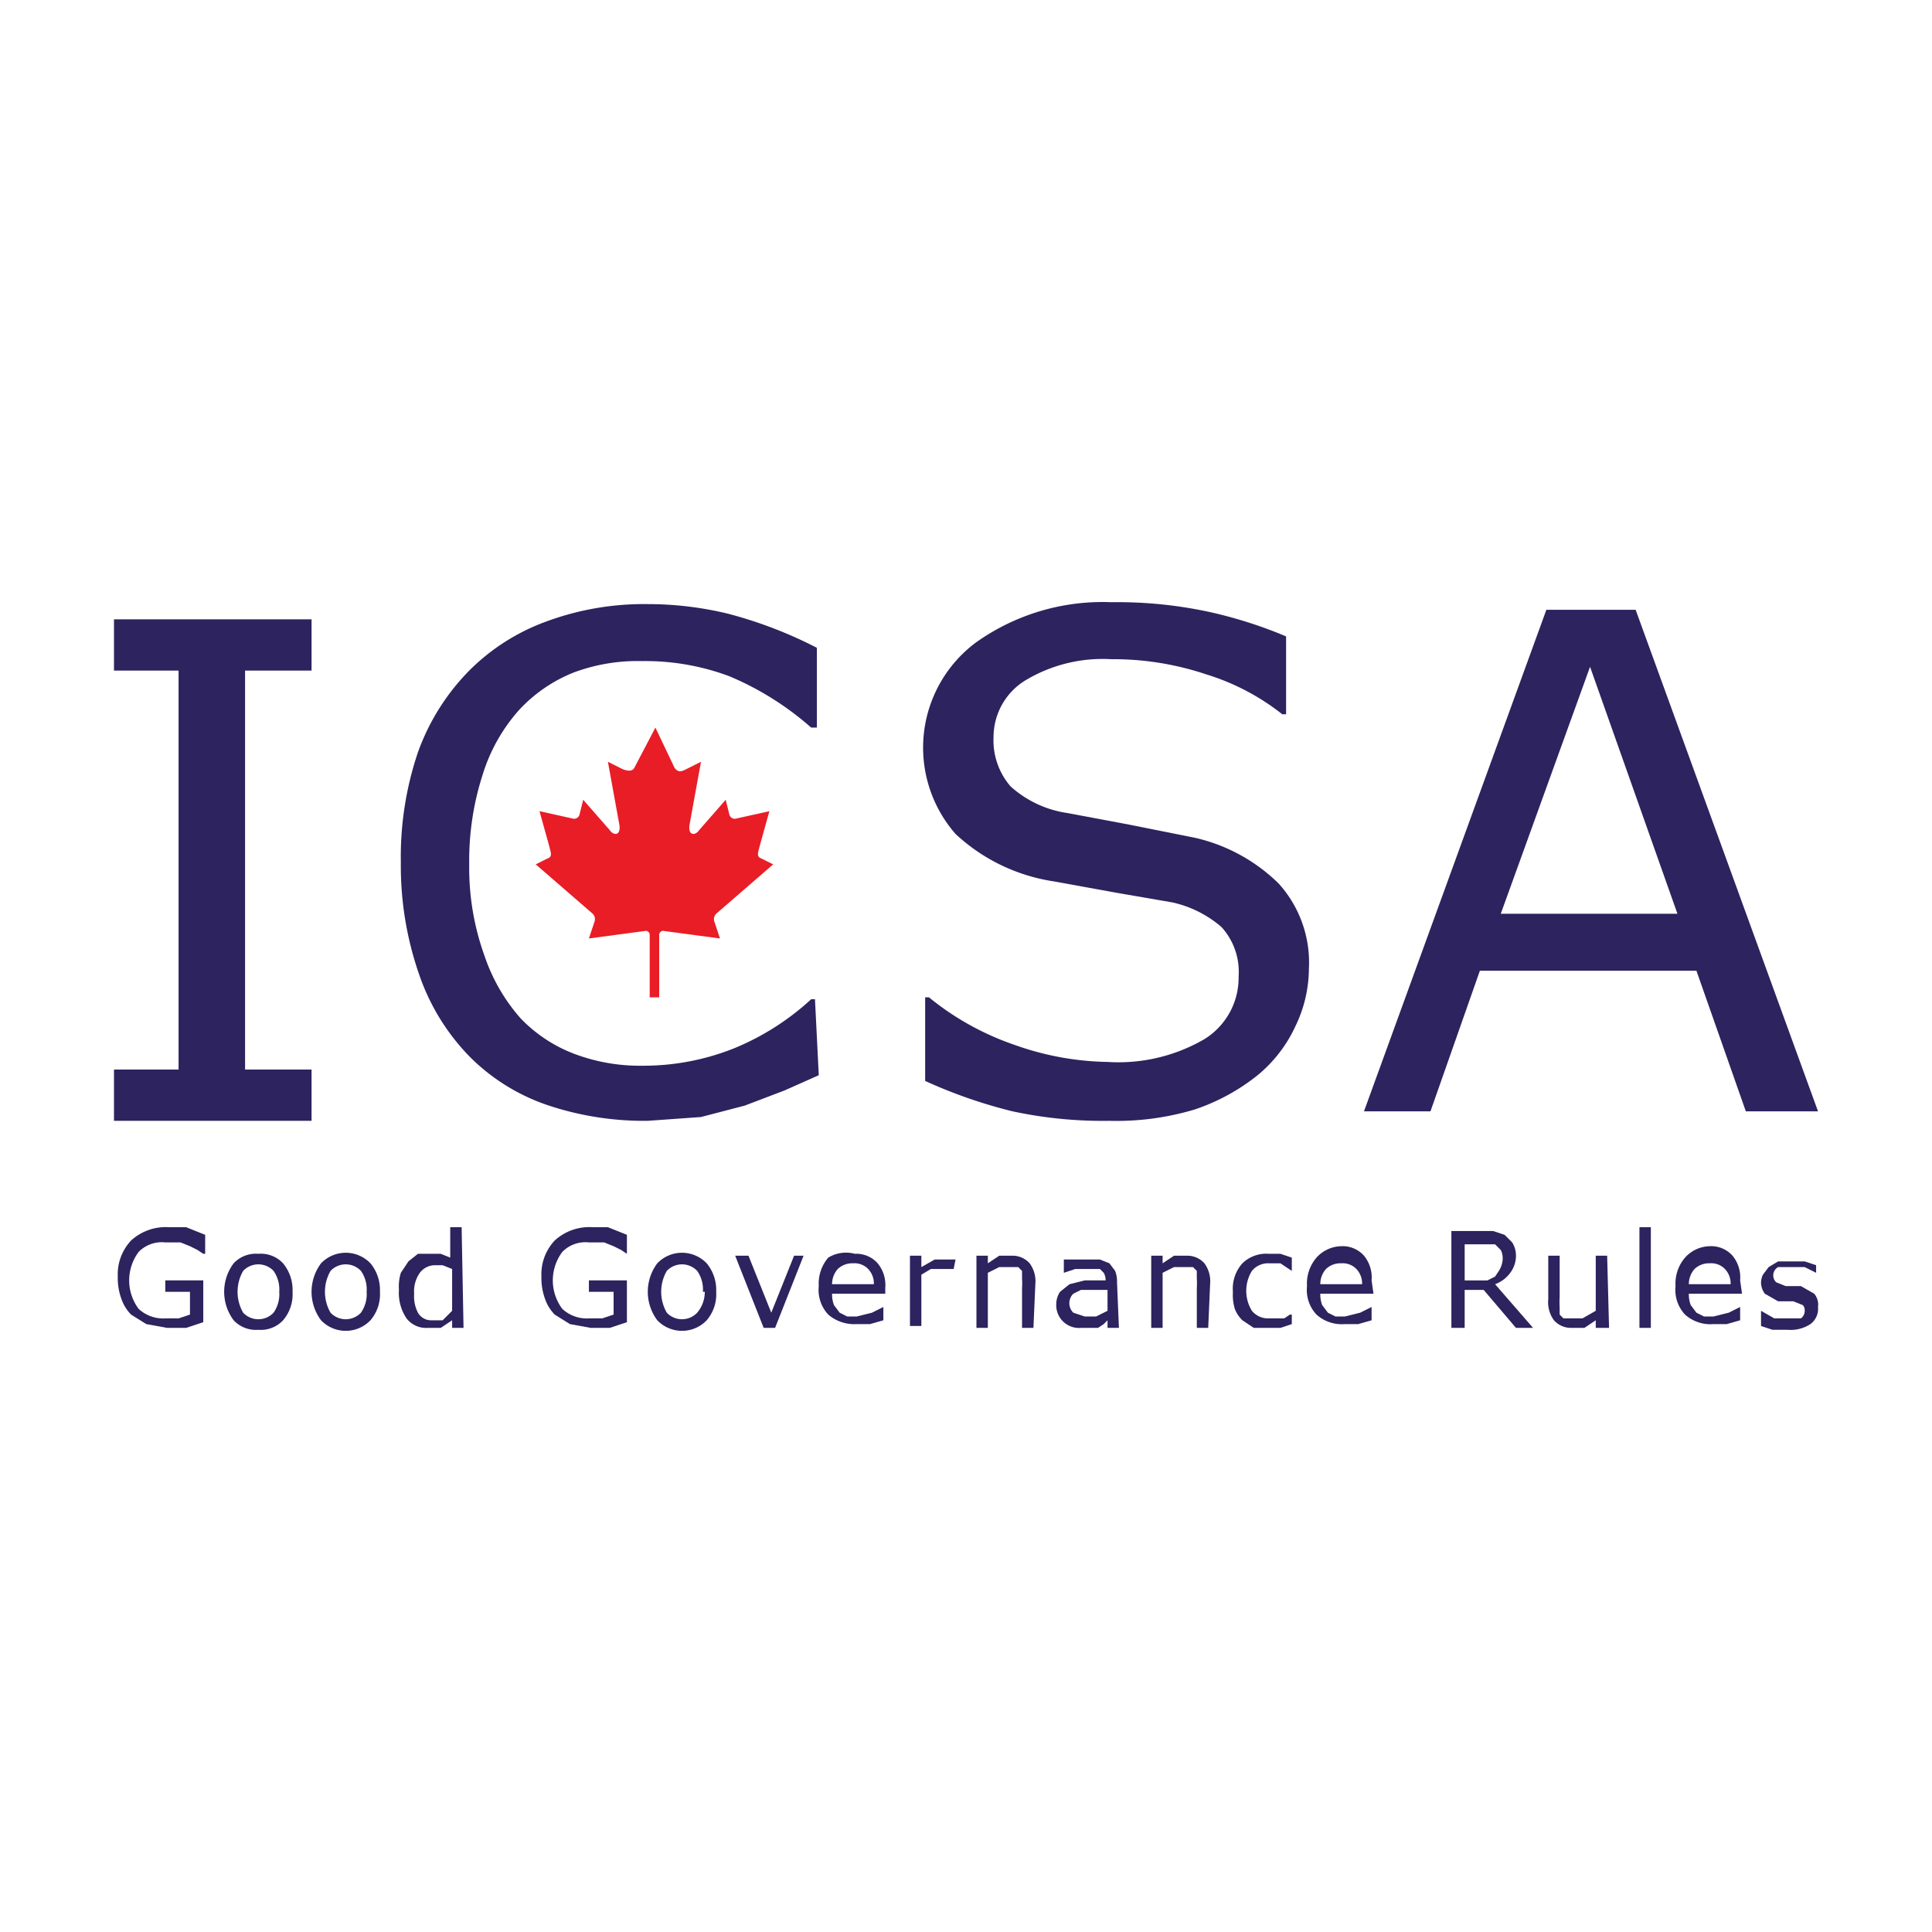 <svg id="Layer_1" data-name="Layer 1" xmlns="http://www.w3.org/2000/svg" width="101.7" height="101.7" viewBox="0 0 101.7 101.7"><title>icsa</title><path d="M10.7,69.6l-.9.3h-1l-1.1-.2-.8-.5a2.2,2.2,0,0,1-.5-.8,3.2,3.2,0,0,1-.2-1.2,2.6,2.6,0,0,1,.7-1.9,2.7,2.7,0,0,1,2-.7h.9l1,.4V66h-.1l-.3-.2-.4-.2-.5-.2H8.7a1.7,1.7,0,0,0-1.4.5,2.5,2.5,0,0,0,0,3,1.9,1.9,0,0,0,1.4.5h.7l.6-.2V68H8.7v-.6h2Z" fill="#2d235e"/><path d="M15.4,68a2.1,2.1,0,0,1-.5,1.5,1.6,1.6,0,0,1-1.3.5,1.6,1.6,0,0,1-1.3-.5,2.5,2.5,0,0,1,0-3,1.6,1.6,0,0,1,1.3-.5,1.6,1.6,0,0,1,1.3.5A2.2,2.2,0,0,1,15.4,68Zm-.7,0a1.7,1.7,0,0,0-.3-1.1,1.1,1.1,0,0,0-1.6,0,2.2,2.2,0,0,0,0,2.2,1.1,1.1,0,0,0,1.6,0A1.7,1.7,0,0,0,14.7,68Z" fill="#2d235e"/><path d="M20,68a2.1,2.1,0,0,1-.5,1.5,1.8,1.8,0,0,1-2.6,0,2.5,2.5,0,0,1,0-3,1.8,1.8,0,0,1,2.6,0A2.2,2.2,0,0,1,20,68Zm-.7,0a1.7,1.7,0,0,0-.3-1.1,1.1,1.1,0,0,0-1.6,0,2.2,2.2,0,0,0,0,2.2,1.1,1.1,0,0,0,1.6,0A1.7,1.7,0,0,0,19.3,68Z" fill="#2d235e"/><path d="M24.4,69.9h-.6v-.4l-.6.4h-.7a1.3,1.3,0,0,1-1.1-.5,2.4,2.4,0,0,1-.4-1.5,2.5,2.5,0,0,1,.1-.9l.4-.6.5-.4h1.2l.5.2V64.6h.6Zm-.6-.9V66.8l-.5-.2h-.4a1,1,0,0,0-.8.4,1.7,1.7,0,0,0-.3,1.1,1.9,1.9,0,0,0,.2,1,.8.8,0,0,0,.7.4h.6Z" fill="#2d235e"/><path d="M33,69.6l-.9.3h-1l-1.1-.2-.8-.5a2.2,2.2,0,0,1-.5-.8,3.2,3.2,0,0,1-.2-1.2,2.6,2.6,0,0,1,.7-1.9,2.7,2.7,0,0,1,2-.7H32l1,.4V66H33l-.3-.2-.4-.2-.5-.2H31a1.7,1.7,0,0,0-1.4.5,2.5,2.5,0,0,0,0,3,1.9,1.9,0,0,0,1.4.5h.7l.6-.2V68H31v-.6h2Z" fill="#2d235e"/><path d="M37.7,68a2.1,2.1,0,0,1-.5,1.5,1.8,1.8,0,0,1-2.6,0,2.5,2.5,0,0,1,0-3,1.8,1.8,0,0,1,2.6,0A2.2,2.2,0,0,1,37.7,68Zm-.7,0a1.7,1.7,0,0,0-.3-1.1,1.1,1.1,0,0,0-1.6,0,2.2,2.2,0,0,0,0,2.2,1.1,1.1,0,0,0,1.6,0A1.7,1.7,0,0,0,37.1,68Z" fill="#2d235e"/><path d="M42.3,66.1l-1.5,3.8h-.6l-1.5-3.8h.7l1.2,3,1.2-3Z" fill="#2d235e"/><path d="M46.6,68.1H43.8a1.6,1.6,0,0,0,.1.6l.3.4.4.2h.5l.8-.2.6-.3h0v.7l-.7.2h-.7a2.1,2.1,0,0,1-1.5-.5,1.9,1.9,0,0,1-.5-1.5,2.1,2.1,0,0,1,.5-1.5A1.8,1.8,0,0,1,45,66a1.5,1.5,0,0,1,1.2.5,1.8,1.8,0,0,1,.4,1.3Zm-.6-.5a1.1,1.1,0,0,0-.3-.8,1,1,0,0,0-.8-.3,1.1,1.1,0,0,0-.8.3,1.2,1.2,0,0,0-.3.8Z" fill="#2d235e"/><path d="M50.2,66.8H49l-.5.3v2.7h-.6V66.1h.6v.6l.7-.4h1.1Z" fill="#2d235e"/><path d="M54.4,69.9h-.6V67.8a3.8,3.8,0,0,0,0-.5v-.4l-.2-.2h-1l-.6.3v2.9h-.6V66.1h.6v.4l.6-.4h.7a1.2,1.2,0,0,1,.9.4,1.6,1.6,0,0,1,.3,1.1Z" fill="#2d235e"/><path d="M58.9,69.9h-.6v-.4l-.2.2-.3.2h-.9a1.2,1.2,0,0,1-.9-.3,1.2,1.2,0,0,1-.4-.9,1.2,1.2,0,0,1,.2-.7l.5-.4.8-.2h1.1a.8.8,0,0,0-.1-.4l-.2-.2H56.6l-.6.2h0v-.7h1.9l.5.2.3.4a1.5,1.5,0,0,1,.1.6Zm-.6-.9V67.9H56.9l-.4.2a.7.7,0,0,0,0,1l.6.2h.6Z" fill="#2d235e"/><path d="M63.6,69.9H63V67.8a3.8,3.8,0,0,0,0-.5v-.4l-.2-.2h-1l-.6.3v2.9h-.6V66.1h.6v.4l.6-.4h.7a1.2,1.2,0,0,1,.9.4,1.6,1.6,0,0,1,.3,1.1Z" fill="#2d235e"/><path d="M68,69.7l-.6.2H66l-.6-.4a1.7,1.7,0,0,1-.4-.6,2.6,2.6,0,0,1-.1-.9,2,2,0,0,1,.5-1.5,1.8,1.8,0,0,1,1.4-.5h.6l.6.2v.7h0l-.6-.4h-.6a1.1,1.1,0,0,0-.9.4,2,2,0,0,0,0,2.1,1.1,1.1,0,0,0,.9.4h.8l.3-.2H68Z" fill="#2d235e"/><path d="M72.3,68.1H69.5a1.6,1.6,0,0,0,.1.6l.3.4.4.2h.5l.8-.2.6-.3h0v.7l-.7.2h-.7a2,2,0,0,1-1.5-.5,1.9,1.9,0,0,1-.5-1.5,2.1,2.1,0,0,1,.5-1.5,1.8,1.8,0,0,1,1.3-.6,1.5,1.5,0,0,1,1.2.5,1.8,1.8,0,0,1,.4,1.3Zm-.6-.5a1.1,1.1,0,0,0-.3-.8,1,1,0,0,0-.8-.3,1.1,1.1,0,0,0-.8.3,1.2,1.2,0,0,0-.3.8Z" fill="#2d235e"/><path d="M80.7,69.9h-.9l-1.7-2h-1v2h-.7V64.8h2.2l.6.2.4.4a1.3,1.3,0,0,1,.2.7,1.5,1.5,0,0,1-.3.9,1.7,1.7,0,0,1-.8.6Zm-1.6-3.7a.9.9,0,0,0-.1-.4l-.3-.3H77.1v1.9h1.2l.4-.2.2-.3A1.3,1.3,0,0,0,79.1,66.3Z" fill="#2d235e"/><path d="M84.7,69.9H84v-.4l-.6.4h-.7a1.2,1.2,0,0,1-.9-.4,1.6,1.6,0,0,1-.3-1.1V66.1h.6v2.2a3.8,3.8,0,0,0,0,.5v.4l.2.2h1L84,69V66.1h.6Z" fill="#2d235e"/><path d="M86.9,69.9h-.6V64.6h.6Z" fill="#2d235e"/><path d="M91.7,68.1H88.9a1.6,1.6,0,0,0,.1.6l.3.4.4.2h.5l.8-.2.6-.3h0v.7l-.7.2h-.7a2,2,0,0,1-1.5-.5,1.9,1.9,0,0,1-.5-1.5,2.1,2.1,0,0,1,.5-1.5,1.8,1.8,0,0,1,1.3-.6,1.5,1.5,0,0,1,1.2.5,1.8,1.8,0,0,1,.4,1.3Zm-.6-.5a1.1,1.1,0,0,0-.3-.8,1,1,0,0,0-.8-.3,1.1,1.1,0,0,0-.8.3,1.2,1.2,0,0,0-.3.8Z" fill="#2d235e"/><path d="M95.7,68.8a1,1,0,0,1-.4.9,1.9,1.9,0,0,1-1.2.3h-.8l-.6-.2V69h0l.7.4h1.4a.5.5,0,0,0,.2-.4.4.4,0,0,0-.1-.3l-.5-.2h-.8l-.7-.4a1,1,0,0,1-.2-.6,1,1,0,0,1,.1-.4l.3-.4.5-.3H95l.6.2V67h0l-.6-.3H93.6a.5.5,0,0,0-.1.8l.5.2h.8l.7.4A.9.9,0,0,1,95.7,68.8Z" fill="#2d235e"/><path d="M16.4,59H6V56.3H9.4v-21H6V32.6H16.4v2.7H12.9v21h3.5Z" fill="#2d235e"/><path d="M43.1,56.6l-1.8.8-2.1.8-2.3.6-2.8.2a16,16,0,0,1-5.2-.8,10.6,10.6,0,0,1-4.1-2.5,11.5,11.5,0,0,1-2.7-4.3,17.4,17.4,0,0,1-1-6,17.2,17.2,0,0,1,.9-5.8,11.8,11.8,0,0,1,2.7-4.3,11.1,11.1,0,0,1,4.1-2.6,14.8,14.8,0,0,1,5.3-.9,17.9,17.9,0,0,1,4.2.5,22.7,22.7,0,0,1,4.7,1.8v4.2h-.3a15.7,15.7,0,0,0-4.3-2.7,12.6,12.6,0,0,0-4.6-.8,9.6,9.6,0,0,0-3.6.6,7.9,7.9,0,0,0-2.9,2,9.2,9.2,0,0,0-1.9,3.4,14.7,14.7,0,0,0-.7,4.7,13.6,13.6,0,0,0,.8,4.8,9.6,9.6,0,0,0,1.9,3.3,7.7,7.7,0,0,0,2.9,1.9,9.8,9.8,0,0,0,3.5.6,12.9,12.9,0,0,0,4.8-.9,13.6,13.6,0,0,0,4.1-2.6h.2Z" fill="#2d235e"/><path d="M68.9,51a7,7,0,0,1-.7,3,7.3,7.3,0,0,1-2,2.6,10.8,10.8,0,0,1-3.3,1.8,14.3,14.3,0,0,1-4.5.6,22.6,22.6,0,0,1-5.1-.5,26,26,0,0,1-4.6-1.6V52.5h.2A14.6,14.6,0,0,0,53.4,55a15.2,15.2,0,0,0,4.9.9,9,9,0,0,0,5.1-1.2,3.8,3.8,0,0,0,1.8-3.3,3.5,3.5,0,0,0-.9-2.6,5.9,5.9,0,0,0-2.6-1.3L58.8,47l-3.3-.6a9.7,9.7,0,0,1-5.2-2.5,6.9,6.9,0,0,1,1.1-10.1,11.5,11.5,0,0,1,7.1-2.1,22.9,22.9,0,0,1,5.1.5,23.4,23.4,0,0,1,4.1,1.3v4.1h-.2a12.2,12.2,0,0,0-4-2.1,15.4,15.4,0,0,0-5-.8A7.9,7.9,0,0,0,54,35.8a3.5,3.5,0,0,0-1.7,3,3.7,3.7,0,0,0,.9,2.6,5.7,5.7,0,0,0,3,1.4l3.2.6,3.5.7a9.2,9.2,0,0,1,4.4,2.4A6.2,6.2,0,0,1,68.9,51Z" fill="#2d235e"/><path d="M95.7,58.5H91.9l-2.6-7.4H77.9l-2.6,7.4H71.8l9.6-26.4h4.7ZM88.3,48.1l-4.6-13L79,48.1Z" fill="#2d235e"/><path d="M34.5,38.3l-1.1,2.1c-.1.2-.3.2-.6.1l-.8-.4.6,3.3c.1.6-.3.6-.5.3l-1.4-1.6-.2.8a.3.3,0,0,1-.3.2l-1.8-.4.5,1.8c.1.4.2.6-.1.7l-.6.3,3,2.6a.4.4,0,0,1,.1.4l-.3.9,3-.4c.1,0,.2.1.2.2v3.3h.5V49.2c0-.1.1-.2.2-.2l3,.4-.3-.9a.4.4,0,0,1,.1-.4l3-2.6-.6-.3c-.3-.1-.2-.3-.1-.7l.5-1.8-1.8.4a.3.3,0,0,1-.3-.2l-.2-.8-1.4,1.6c-.2.3-.6.3-.5-.3l.6-3.3-.8.4c-.2.1-.4.2-.6-.1Z" fill="#e91d26"/></svg>
